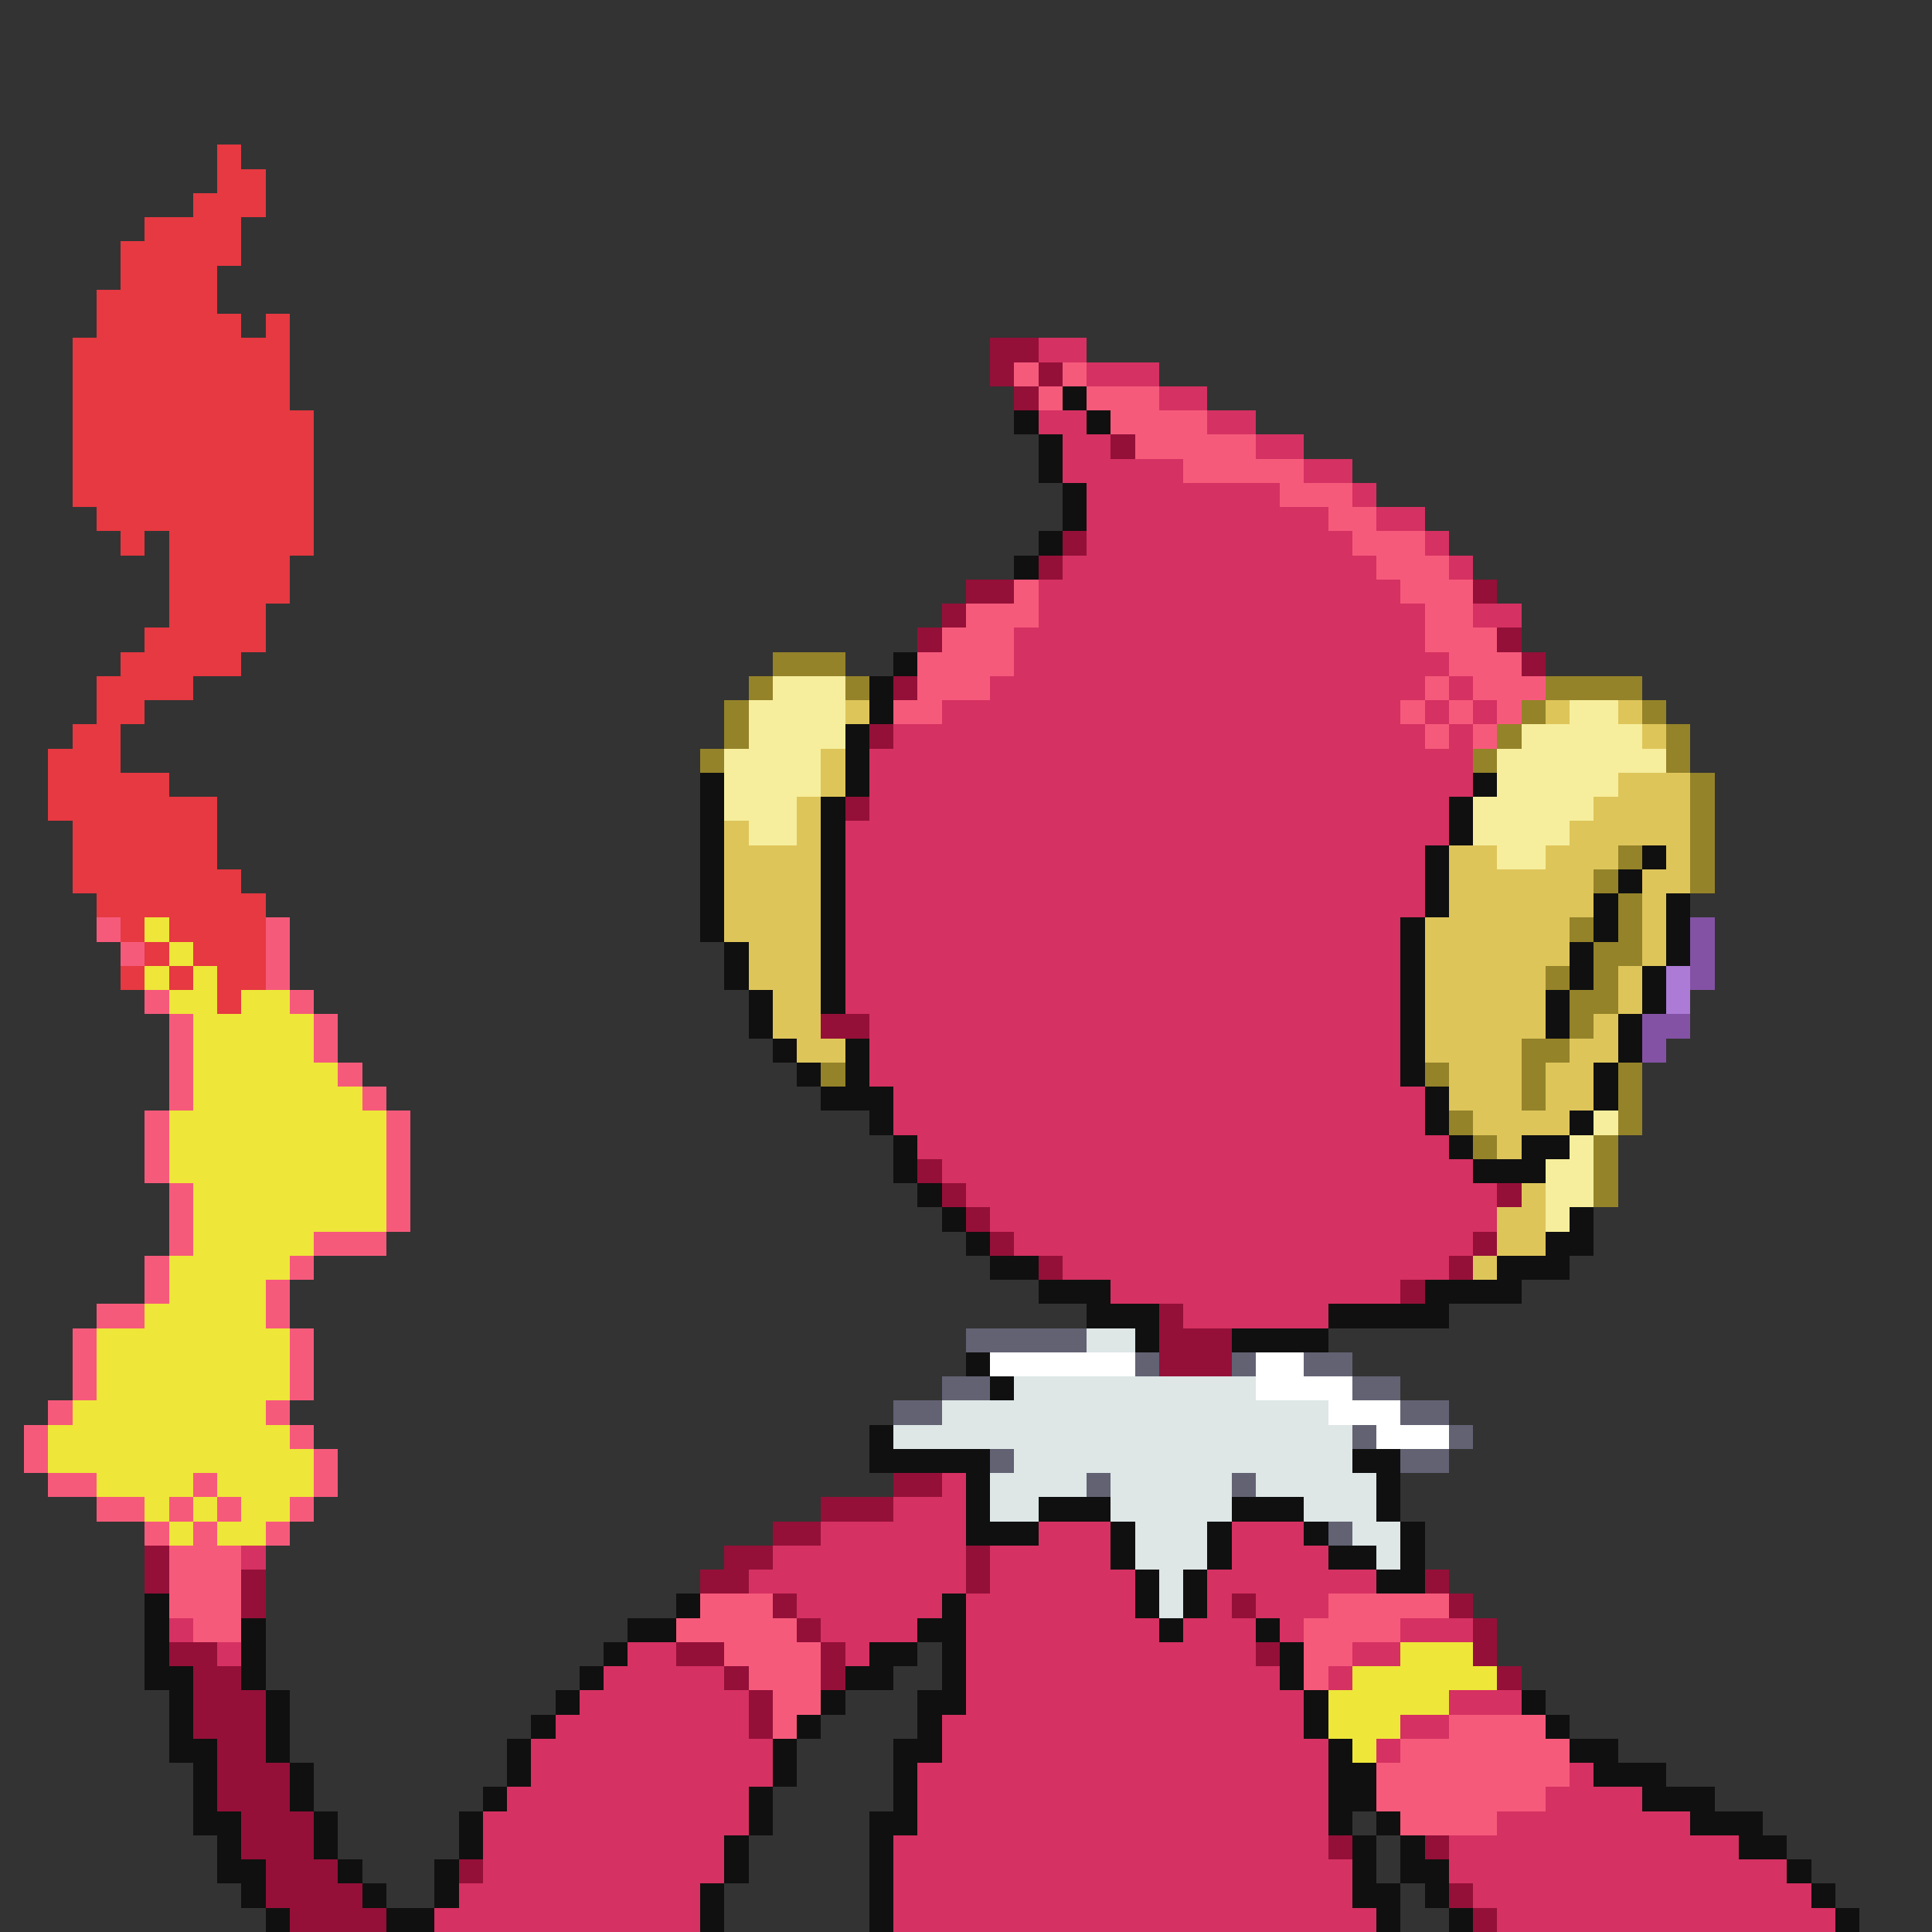 <svg xmlns="http://www.w3.org/2000/svg" viewBox="0 -0.5 80 80" shape-rendering="crispEdges">
<rect x="0" y="-0.5" width="80" height="80" fill="#333333" stroke="none"/>
<path stroke="#e63941" d="M9 6h1M9 7h2M8 8h3M6 9h4M5 10h5M5 11h4M4 12h5M4 13h6M11 13h1M3 14h9M3 15h9M3 16h9M3 17h10M3 18h10M3 19h10M3 20h10M4 21h9M5 22h1M7 22h6M7 23h5M7 24h5M7 25h4M6 26h5M5 27h5M4 28h4M4 29h2M3 30h2M2 31h3M2 32h5M2 33h7M3 34h6M3 35h6M3 36h7M4 37h7M5 38h1M7 38h4M6 39h1M8 39h3M5 40h1M7 40h1M9 40h2M9 41h1" />
<path stroke="#941039" d="M41 14h2M41 15h1M43 15h1M42 16h1M46 18h1M44 22h1M43 23h1M40 24h2M61 24h1M39 25h1M38 26h1M62 26h1M63 27h1M37 28h1M36 30h1M35 33h1M34 42h2M38 48h1M39 49h1M62 49h1M40 50h1M41 51h1M61 51h1M43 52h1M60 52h1M58 53h1M48 54h1M48 55h3M48 56h3M37 61h2M34 62h3M32 63h2M6 64h1M30 64h2M40 64h1M6 65h1M10 65h1M29 65h2M40 65h1M59 65h1M10 66h1M32 66h1M51 66h1M60 66h1M33 67h1M61 67h1M7 68h2M28 68h2M34 68h1M52 68h1M61 68h1M8 69h2M30 69h1M34 69h1M62 69h1M8 70h3M31 70h1M8 71h3M31 71h1M9 72h2M9 73h3M9 74h3M10 75h3M10 76h3M55 76h1M59 76h1M11 77h3M19 77h1M11 78h4M60 78h1M12 79h4M61 79h1" />
<path stroke="#d53162" d="M43 14h2M45 15h3M48 16h2M43 17h2M50 17h2M44 18h2M52 18h2M44 19h5M54 19h2M45 20h8M56 20h1M45 21h10M57 21h2M45 22h11M59 22h1M44 23h13M60 23h1M43 24h15M43 25h16M61 25h2M42 26h17M42 27h18M41 28h18M60 28h1M39 29h19M59 29h1M61 29h1M37 30h22M60 30h1M36 31h25M36 32h25M36 33h24M35 34h25M35 35h24M35 36h24M35 37h24M35 38h23M35 39h23M35 40h23M35 41h23M36 42h22M36 43h22M36 44h22M37 45h22M37 46h22M38 47h22M39 48h22M40 49h22M41 50h21M42 51h19M44 52h16M46 53h12M49 54h6M39 61h1M37 62h3M34 63h6M43 63h3M51 63h3M10 64h1M32 64h8M41 64h5M51 64h4M31 65h9M41 65h6M50 65h7M33 66h6M40 66h7M50 66h1M52 66h3M7 67h1M34 67h4M40 67h8M49 67h3M53 67h1M58 67h3M9 68h1M26 68h2M35 68h1M40 68h12M56 68h2M25 69h5M40 69h13M55 69h1M24 70h7M40 70h14M60 70h3M23 71h8M39 71h15M58 71h2M22 72h10M39 72h16M57 72h1M22 73h10M38 73h17M65 73h1M21 74h10M38 74h17M64 74h4M20 75h11M38 75h17M62 75h8M20 76h10M37 76h18M60 76h12M20 77h10M37 77h19M60 77h14M19 78h10M37 78h19M61 78h14M18 79h11M37 79h20M62 79h14" />
<path stroke="#f65a7b" d="M42 15h1M44 15h1M43 16h1M45 16h3M46 17h4M47 18h5M49 19h5M53 20h3M55 21h2M56 22h3M57 23h3M42 24h1M58 24h3M40 25h3M59 25h2M39 26h3M59 26h3M38 27h4M60 27h3M38 28h3M59 28h1M61 28h3M37 29h2M58 29h1M60 29h1M62 29h1M59 30h1M61 30h1M4 38h1M11 38h1M5 39h1M11 39h1M11 40h1M6 41h1M12 41h1M7 42h1M13 42h1M7 43h1M13 43h1M7 44h1M14 44h1M7 45h1M15 45h1M6 46h1M16 46h1M6 47h1M16 47h1M6 48h1M16 48h1M7 49h1M16 49h1M7 50h1M16 50h1M7 51h1M13 51h3M6 52h1M12 52h1M6 53h1M11 53h1M4 54h2M11 54h1M3 55h1M12 55h1M3 56h1M12 56h1M3 57h1M12 57h1M2 58h1M11 58h1M1 59h1M12 59h1M1 60h1M13 60h1M2 61h2M8 61h1M13 61h1M4 62h2M7 62h1M9 62h1M12 62h1M6 63h1M8 63h1M11 63h1M7 64h3M7 65h3M7 66h3M29 66h3M55 66h5M8 67h2M28 67h5M54 67h4M30 68h4M54 68h2M31 69h3M54 69h1M32 70h2M32 71h1M60 71h4M58 72h7M57 73h8M57 74h7M58 75h4" />
<path stroke="#101010" d="M44 16h1M42 17h1M45 17h1M43 18h1M43 19h1M44 20h1M44 21h1M43 22h1M42 23h1M37 27h1M36 28h1M36 29h1M35 30h1M35 31h1M29 32h1M35 32h1M61 32h1M29 33h1M34 33h1M60 33h1M29 34h1M34 34h1M60 34h1M29 35h1M34 35h1M59 35h1M68 35h1M29 36h1M34 36h1M59 36h1M67 36h1M29 37h1M34 37h1M59 37h1M66 37h1M69 37h1M29 38h1M34 38h1M58 38h1M66 38h1M69 38h1M30 39h1M34 39h1M58 39h1M65 39h1M69 39h1M30 40h1M34 40h1M58 40h1M65 40h1M68 40h1M31 41h1M34 41h1M58 41h1M64 41h1M68 41h1M31 42h1M58 42h1M64 42h1M67 42h1M32 43h1M35 43h1M58 43h1M67 43h1M33 44h1M35 44h1M58 44h1M66 44h1M34 45h3M59 45h1M66 45h1M36 46h1M59 46h1M65 46h1M37 47h1M60 47h1M63 47h2M37 48h1M61 48h3M38 49h1M39 50h1M65 50h1M40 51h1M64 51h2M41 52h2M62 52h3M43 53h3M59 53h4M45 54h3M55 54h5M47 55h1M51 55h4M40 56h1M41 57h1M36 59h1M36 60h5M56 60h2M40 61h1M57 61h1M40 62h1M43 62h3M51 62h3M57 62h1M40 63h3M46 63h1M50 63h1M54 63h1M58 63h1M46 64h1M50 64h1M55 64h2M58 64h1M47 65h1M49 65h1M57 65h2M6 66h1M28 66h1M39 66h1M47 66h1M49 66h1M6 67h1M10 67h1M26 67h2M38 67h2M48 67h1M52 67h1M6 68h1M10 68h1M25 68h1M36 68h2M39 68h1M53 68h1M6 69h2M10 69h1M24 69h1M35 69h2M39 69h1M53 69h1M7 70h1M11 70h1M23 70h1M34 70h1M38 70h2M54 70h1M63 70h1M7 71h1M11 71h1M22 71h1M33 71h1M38 71h1M54 71h1M64 71h1M7 72h2M11 72h1M21 72h1M32 72h1M37 72h2M55 72h1M65 72h2M8 73h1M12 73h1M21 73h1M32 73h1M37 73h1M55 73h2M66 73h3M8 74h1M12 74h1M20 74h1M31 74h1M37 74h1M55 74h2M68 74h3M8 75h2M13 75h1M19 75h1M31 75h1M36 75h2M55 75h1M57 75h1M70 75h3M9 76h1M13 76h1M19 76h1M30 76h1M36 76h1M56 76h1M58 76h1M72 76h2M9 77h2M14 77h1M18 77h1M30 77h1M36 77h1M56 77h1M58 77h2M74 77h1M10 78h1M15 78h1M18 78h1M29 78h1M36 78h1M56 78h2M59 78h1M75 78h1M11 79h1M16 79h2M29 79h1M36 79h1M57 79h1M60 79h1M76 79h1" />
<path stroke="#948329" d="M32 27h3M31 28h1M35 28h1M64 28h4M30 29h1M63 29h1M68 29h1M30 30h1M62 30h1M69 30h1M29 31h1M61 31h1M69 31h1M70 32h1M70 33h1M70 34h1M67 35h1M70 35h1M66 36h1M70 36h1M67 37h1M65 38h1M67 38h1M66 39h2M64 40h1M66 40h1M65 41h2M65 42h1M63 43h2M34 44h1M59 44h1M63 44h1M67 44h1M63 45h1M67 45h1M60 46h1M67 46h1M61 47h1M66 47h1M66 48h1M66 49h1" />
<path stroke="#f6ee9c" d="M32 28h3M31 29h4M65 29h2M31 30h4M63 30h5M30 31h4M62 31h7M30 32h4M62 32h5M30 33h3M61 33h5M31 34h2M61 34h4M62 35h2M66 46h1M65 47h1M64 48h2M64 49h2M64 50h1" />
<path stroke="#dec55a" d="M35 29h1M64 29h1M67 29h1M68 30h1M34 31h1M34 32h1M67 32h3M33 33h1M66 33h4M30 34h1M33 34h1M65 34h5M30 35h4M60 35h2M64 35h3M69 35h1M30 36h4M60 36h6M68 36h2M30 37h4M60 37h6M68 37h1M30 38h4M59 38h6M68 38h1M31 39h3M59 39h6M68 39h1M31 40h3M59 40h5M67 40h1M32 41h2M59 41h5M67 41h1M32 42h2M59 42h5M66 42h1M33 43h2M59 43h4M65 43h2M60 44h3M64 44h2M60 45h3M64 45h2M61 46h4M62 47h1M63 49h1M62 50h2M62 51h2M61 52h1" />
<path stroke="#eee639" d="M6 38h1M7 39h1M6 40h1M8 40h1M7 41h2M10 41h2M8 42h5M8 43h5M8 44h6M8 45h7M7 46h9M7 47h9M7 48h9M8 49h8M8 50h8M8 51h5M7 52h5M7 53h4M6 54h5M4 55h8M4 56h8M4 57h8M3 58h8M2 59h10M2 60h11M4 61h4M9 61h4M6 62h1M8 62h1M10 62h2M7 63h1M9 63h2M58 68h3M56 69h6M55 70h5M55 71h3M56 72h1" />
<path stroke="#8352a4" d="M70 38h1M70 39h1M70 40h1M68 42h2M68 43h1" />
<path stroke="#ac7bd5" d="M69 40h1M69 41h1" />
<path stroke="#626273" d="M40 55h5M47 56h1M51 56h1M54 56h2M39 57h2M56 57h2M37 58h2M58 58h2M56 59h1M60 59h1M41 60h1M58 60h2M45 61h1M51 61h1M55 63h1" />
<path stroke="#dee6e6" d="M45 55h2M42 57h10M39 58h16M37 59h19M42 60h14M41 61h4M46 61h5M52 61h5M41 62h2M46 62h5M54 62h3M47 63h3M56 63h2M47 64h3M57 64h1M48 65h1M48 66h1" />
<path stroke="#ffffff" d="M41 56h6M52 56h2M52 57h4M55 58h3M57 59h3" />
</svg>